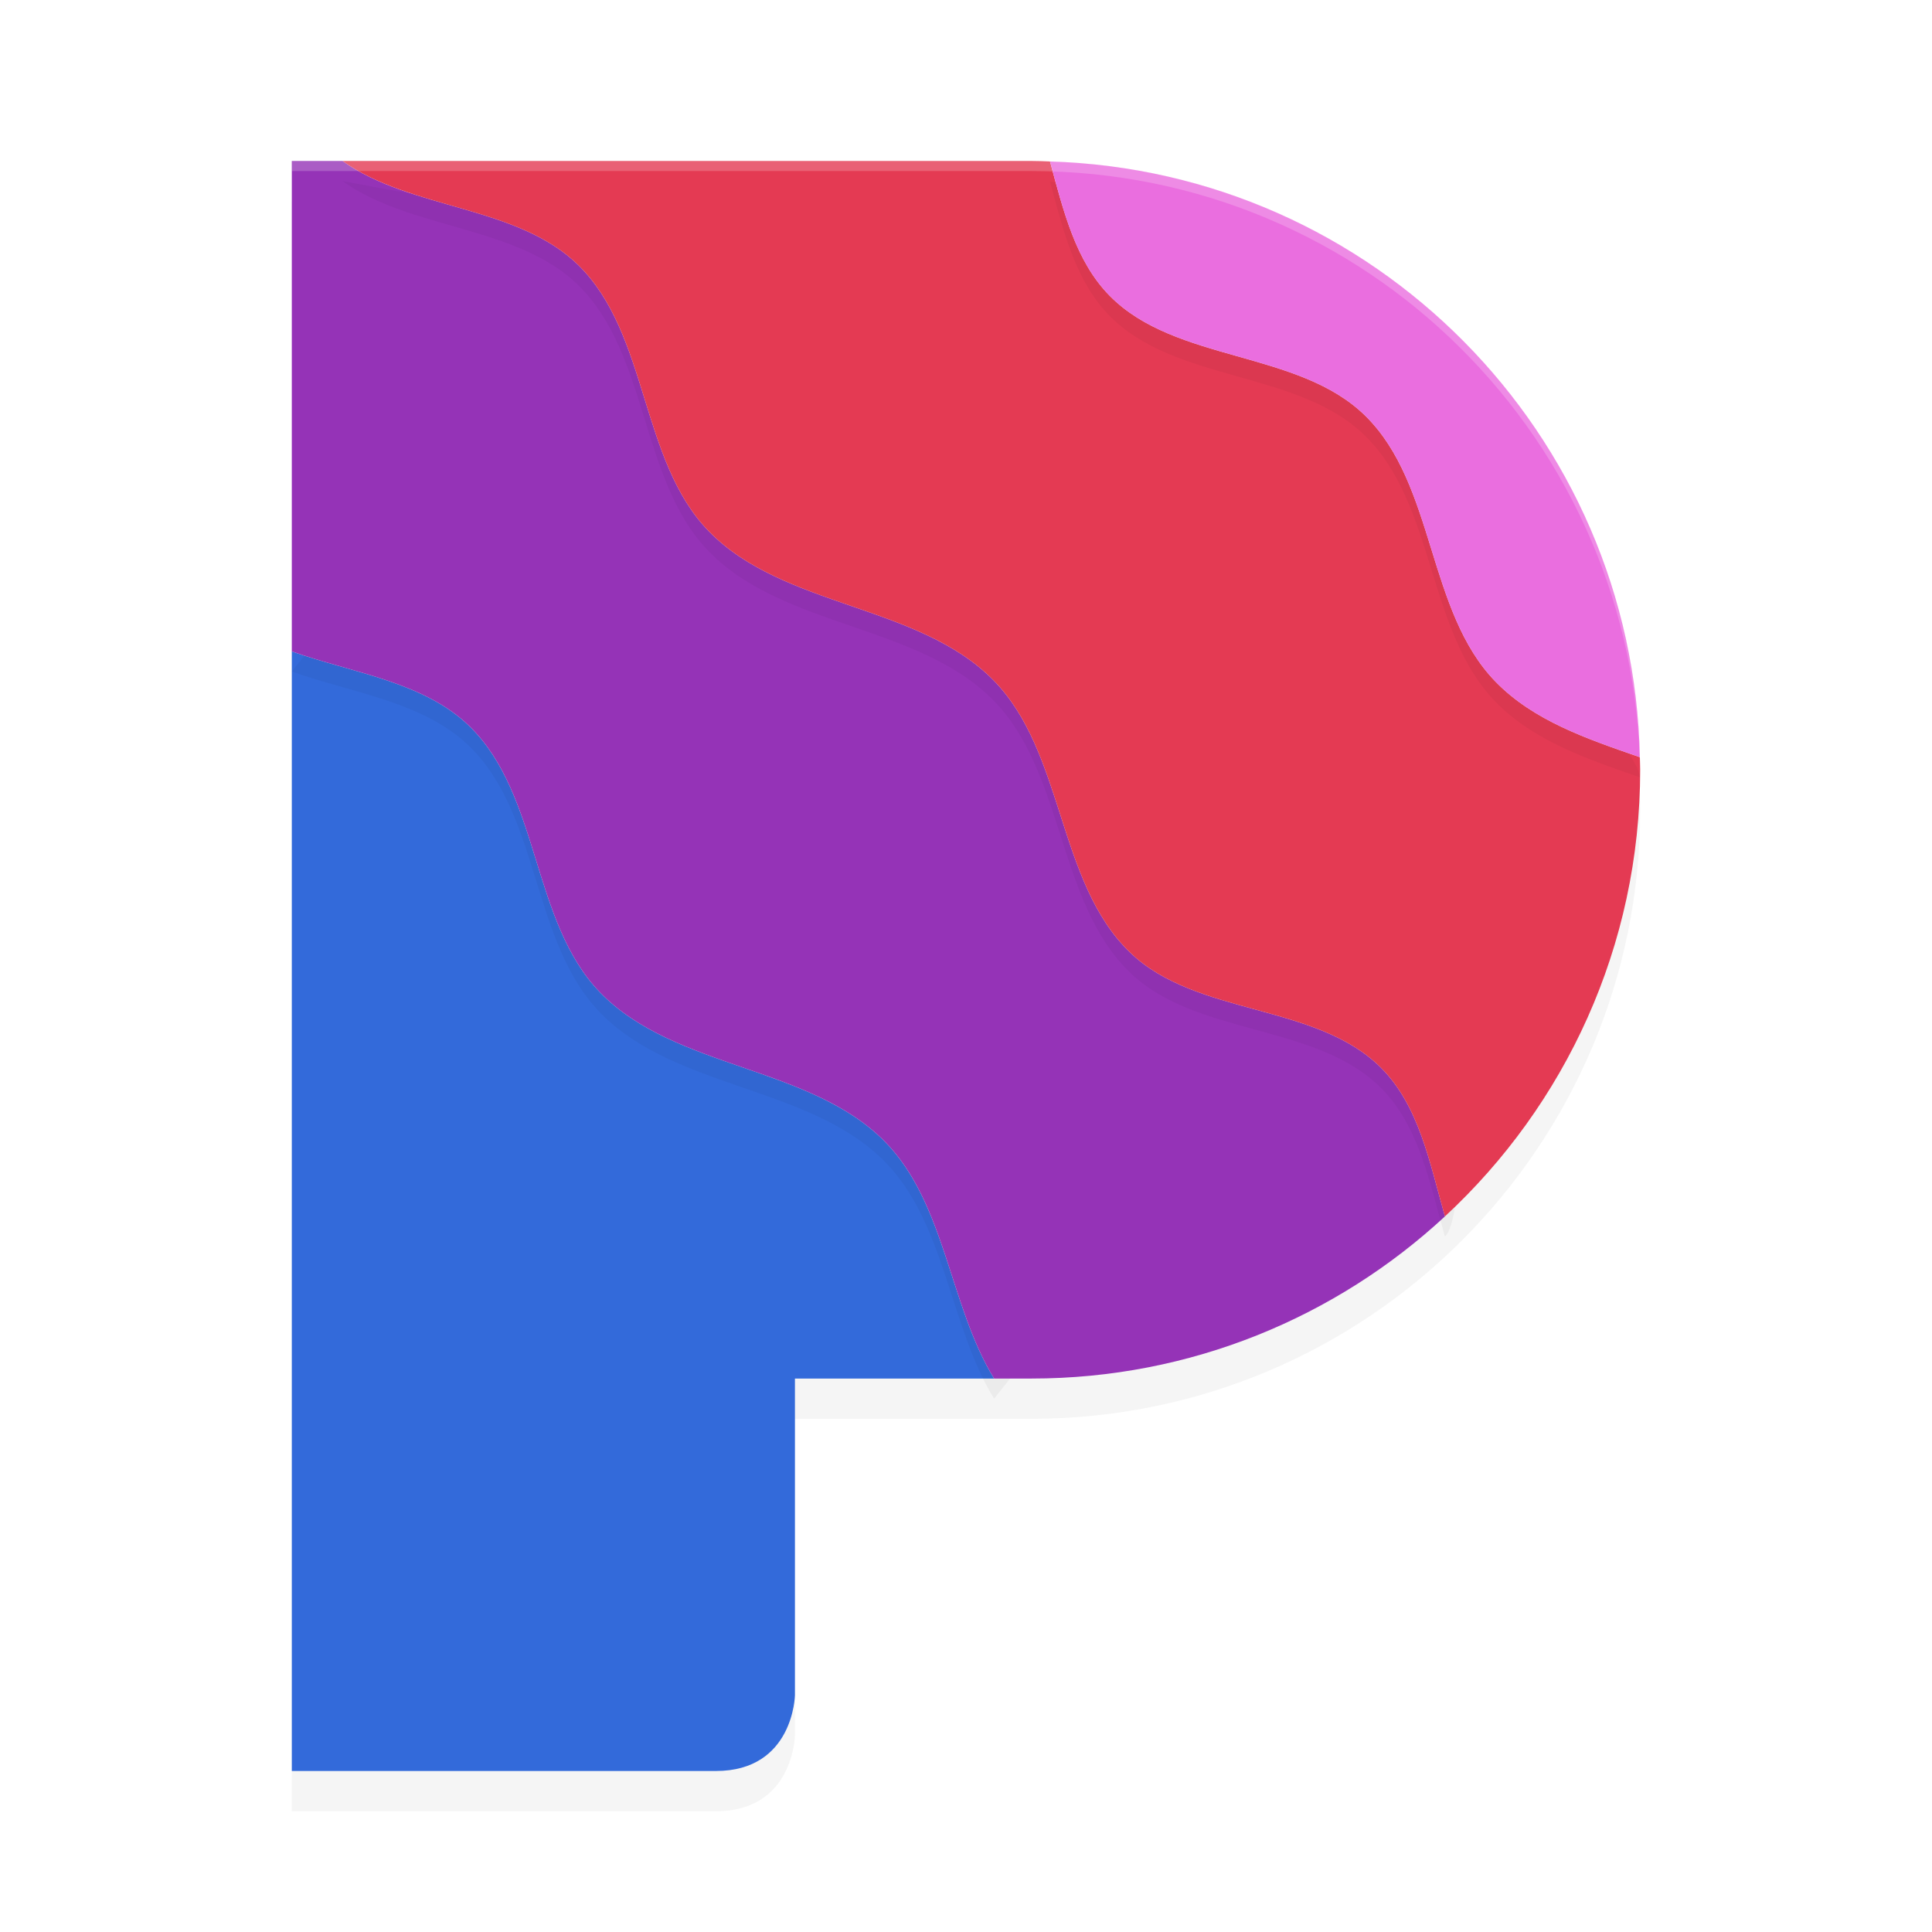<?xml version="1.0" encoding="UTF-8" standalone="no"?>
<svg
   width="192"
   height="192"
   version="1"
   id="svg28"
   sodipodi:docname="apps_pandora.svg"
   inkscape:version="1.1.1 (1:1.1+202109281949+c3084ef5ed)"
   xmlns:inkscape="http://www.inkscape.org/namespaces/inkscape"
   xmlns:sodipodi="http://sodipodi.sourceforge.net/DTD/sodipodi-0.dtd"
   xmlns="http://www.w3.org/2000/svg"
   xmlns:svg="http://www.w3.org/2000/svg"
   xmlns:rdf="http://www.w3.org/1999/02/22-rdf-syntax-ns#"
   xmlns:cc="http://creativecommons.org/ns#"
   xmlns:dc="http://purl.org/dc/elements/1.1/">
  <defs
     id="defs32">
    <filter
       inkscape:collect="always"
       style="color-interpolation-filters:sRGB"
       id="filter9986"
       x="-0.035"
       y="-0.029"
       width="1.069"
       height="1.058">
      <feGaussianBlur
         inkscape:collect="always"
         stdDeviation="1.939"
         id="feGaussianBlur9988" />
    </filter>
    <filter
       inkscape:collect="always"
       style="color-interpolation-filters:sRGB"
       id="filter10391"
       x="-0.052"
       y="-0.05"
       width="1.104"
       height="1.101">
      <feGaussianBlur
         inkscape:collect="always"
         stdDeviation="2.356"
         id="feGaussianBlur10393" />
    </filter>
    <filter
       inkscape:collect="always"
       style="color-interpolation-filters:sRGB"
       id="filter10395"
       x="-0.048"
       y="-0.054"
       width="1.096"
       height="1.107">
      <feGaussianBlur
         inkscape:collect="always"
         stdDeviation="2.338"
         id="feGaussianBlur10397" />
    </filter>
    <filter
       inkscape:collect="always"
       style="color-interpolation-filters:sRGB"
       id="filter10399"
       x="-0.048"
       y="-0.048"
       width="1.096"
       height="1.096">
      <feGaussianBlur
         inkscape:collect="always"
         stdDeviation="1.178"
         id="feGaussianBlur10401" />
    </filter>
  </defs>
  <sodipodi:namedview
     pagecolor="#ffffff"
     bordercolor="#666666"
     borderopacity="1"
     objecttolerance="10"
     gridtolerance="10"
     guidetolerance="10"
     inkscape:pageopacity="0"
     inkscape:pageshadow="2"
     inkscape:window-width="1920"
     inkscape:window-height="1019"
     id="namedview30"
     showgrid="false"
     inkscape:zoom="1"
     inkscape:cx="123.5"
     inkscape:cy="79.5"
     inkscape:window-x="0"
     inkscape:window-y="34"
     inkscape:window-maximized="1"
     inkscape:current-layer="svg28"
     inkscape:pagecheckerboard="0">
    <inkscape:grid
       type="xygrid"
       id="grid841" />
  </sodipodi:namedview>
  <path
     id="path9644"
     style="opacity:0.2;fill:#000000;stroke-width:8.063;stroke-linecap:round;stroke-linejoin:round;filter:url(#filter9986)"
     d="M 29,20 V 180 H 71.142 C 78.877,180 79,172.461 79,172.461 V 141 h 23.5 C 135.913,141 163,113.913 163,80.5 163,47.087 135.913,20 102.5,20 H 79 Z"
     sodipodi:nodetypes="ccccccsccc" />
  <path
     id="path2313"
     style="fill:#336ada;fill-opacity:1;stroke-width:10.457;stroke-linecap:round;stroke-linejoin:round"
     d="M 29,64.736 V 176 H 71.143 C 78.877,176 79,168.461 79,168.461 V 137 H 98.793 C 94.352,129.776 93.97,119.592 87.957,113.471 80.495,105.875 67.086,106.28 59.658,98.65 52.814,91.62 53.702,79.098 46.705,72.219 42.173,67.762 35.127,66.9 29,64.736 Z" />
  <path
     id="path10349"
     style="opacity:0.2;fill:#000000;fill-opacity:1;stroke-width:10.457;stroke-linecap:round;stroke-linejoin:round;filter:url(#filter10391)"
     d="M 39.546,30.536 39.364,53.694 29,66.736 c 6.127,2.164 13.173,3.026 17.705,7.482 6.997,6.879 6.108,19.401 12.953,26.432 7.428,7.63 20.837,7.224 28.299,14.82 6.013,6.121 6.395,16.305 10.836,23.529 l 5.318,-6.732 c 9.838,-12.452 11.015,-4.44 21.806,-14.435 -1.51,-5.33 15.113,-5.911 11.354,-9.69 -6.465,-6.5 -18.395,-5.128 -24.984,-11.502 -7.243,-7.007 -6.483,-19.839 -13.545,-27.027 -7.462,-7.596 -20.873,-7.189 -28.301,-14.818 -6.845,-7.03 -5.955,-19.554 -12.951,-26.434 -6.066,-5.964 -6.089,7.042 -12.899,2.174 z"
     sodipodi:nodetypes="ccccsscsccsssscc" />
  <path
     id="path9631"
     style="fill:#9533b7;fill-opacity:1;stroke-width:10.457;stroke-linecap:round;stroke-linejoin:round"
     d="m 29,16 v 48.736 c 6.127,2.164 13.173,3.026 17.705,7.482 6.997,6.879 6.108,19.401 12.953,26.432 7.428,7.63 20.837,7.224 28.299,14.82 6.013,6.121 6.395,16.305 10.836,23.529 H 102.5 c 15.869,0 30.305,-6.118 41.096,-16.113 -1.51,-5.33 -2.565,-10.965 -6.324,-14.744 -6.465,-6.5 -18.395,-5.128 -24.984,-11.502 C 105.044,87.634 105.804,74.802 98.742,67.613 91.28,60.017 77.869,60.424 70.441,52.795 63.597,45.765 64.487,33.24 57.49,26.361 51.424,20.397 40.856,20.867 34.045,16 Z" />
  <path
     id="path10351"
     style="opacity:0.2;fill:#000000;fill-opacity:1;stroke-width:10.457;stroke-linecap:round;stroke-linejoin:round;filter:url(#filter10395)"
     d="m 34.045,18 c 6.811,4.867 17.379,4.397 23.445,10.361 6.997,6.879 6.106,19.403 12.951,26.434 7.428,7.63 20.839,7.222 28.301,14.818 7.062,7.189 6.302,20.021 13.545,27.027 6.589,6.374 18.519,5.002 24.984,11.502 3.759,3.779 4.814,9.414 6.324,14.744 1.937,-1.794 1.232,-15.426 2.921,-17.457 8.715,-10.48 3.344,-11.147 3.344,-25.842 0,-0.421 -0.023,-0.835 -0.031,-1.254 -5.28,-1.825 -10.573,-3.629 -14.334,-7.492 -6.845,-7.03 7.185,-20.641 0.188,-27.521 -6.668,-6.556 -24.105,-1.866 -30.672,-8.523 -3.421,-3.468 -4.606,-8.46 -5.939,-13.357 -0.615,-0.018 -1.249,-0.207 -1.848,-0.047 L 79,26.275 Z"
     sodipodi:nodetypes="ccsssscsscssscscc" />
  <path
     id="path9633"
     style="fill:#e43a53;fill-opacity:1;stroke-width:10.457;stroke-linecap:round;stroke-linejoin:round"
     d="m 34.045,16 c 6.811,4.867 17.379,4.397 23.445,10.361 6.997,6.879 6.106,19.403 12.951,26.434 7.428,7.63 20.839,7.222 28.301,14.818 7.062,7.189 6.302,20.021 13.545,27.027 6.589,6.374 18.519,5.002 24.984,11.502 3.759,3.779 4.814,9.414 6.324,14.744 C 155.526,109.836 163,94.044 163,76.5 c 0,-0.421 -0.023,-0.835 -0.031,-1.254 -5.28,-1.825 -10.573,-3.629 -14.334,-7.492 -6.845,-7.03 -5.955,-19.554 -12.951,-26.434 -6.668,-6.556 -18.829,-5.26 -25.396,-11.916 -3.421,-3.468 -4.606,-8.46 -5.939,-13.357 C 103.732,16.028 103.12,16 102.5,16 H 79 Z"
     sodipodi:nodetypes="ccsssscscssscscccc" />
  <path
     id="path10353"
     style="opacity:0.2;fill:#000000;fill-opacity:1;stroke-width:8.063;stroke-linecap:round;stroke-linejoin:round;filter:url(#filter10399)"
     d="m 104.348,18.047 c 1.334,4.897 2.518,9.89 5.939,13.357 6.567,6.656 18.729,5.36 25.396,11.916 6.997,6.879 6.106,19.403 12.951,26.434 3.761,3.863 9.054,5.668 14.334,7.492 -0.047,-2.297 -8.411,-11.04 -8.707,-13.267 -3.607,-27.148 -6.768,-35.096 -33.068,-37.745 -1.803,-0.182 -14.932,-8.13 -16.847,-8.188 z"
     sodipodi:nodetypes="cssscssc" />
  <path
     id="path4054"
     style="fill:#ea6edf;fill-opacity:1;stroke-width:8.063;stroke-linecap:round;stroke-linejoin:round"
     d="m 104.348,16.047 c 1.334,4.897 2.518,9.89 5.939,13.357 6.567,6.656 18.729,5.36 25.396,11.916 6.997,6.879 6.106,19.403 12.951,26.434 3.761,3.863 9.054,5.668 14.334,7.492 C 162.311,43.031 136.486,17.013 104.348,16.047 Z"
     sodipodi:nodetypes="cssscc" />
  <path
     id="path9990"
     style="opacity:0.2;fill:#ffffff;stroke-width:8.063;stroke-linecap:round;stroke-linejoin:round"
     d="m 29,16 v 1 h 50 23.5 c 33.246,0 60.218,26.818 60.488,60 C 162.99,76.833 163,76.668 163,76.5 163,43.087 135.913,16 102.5,16 H 79 Z" />
</svg>
